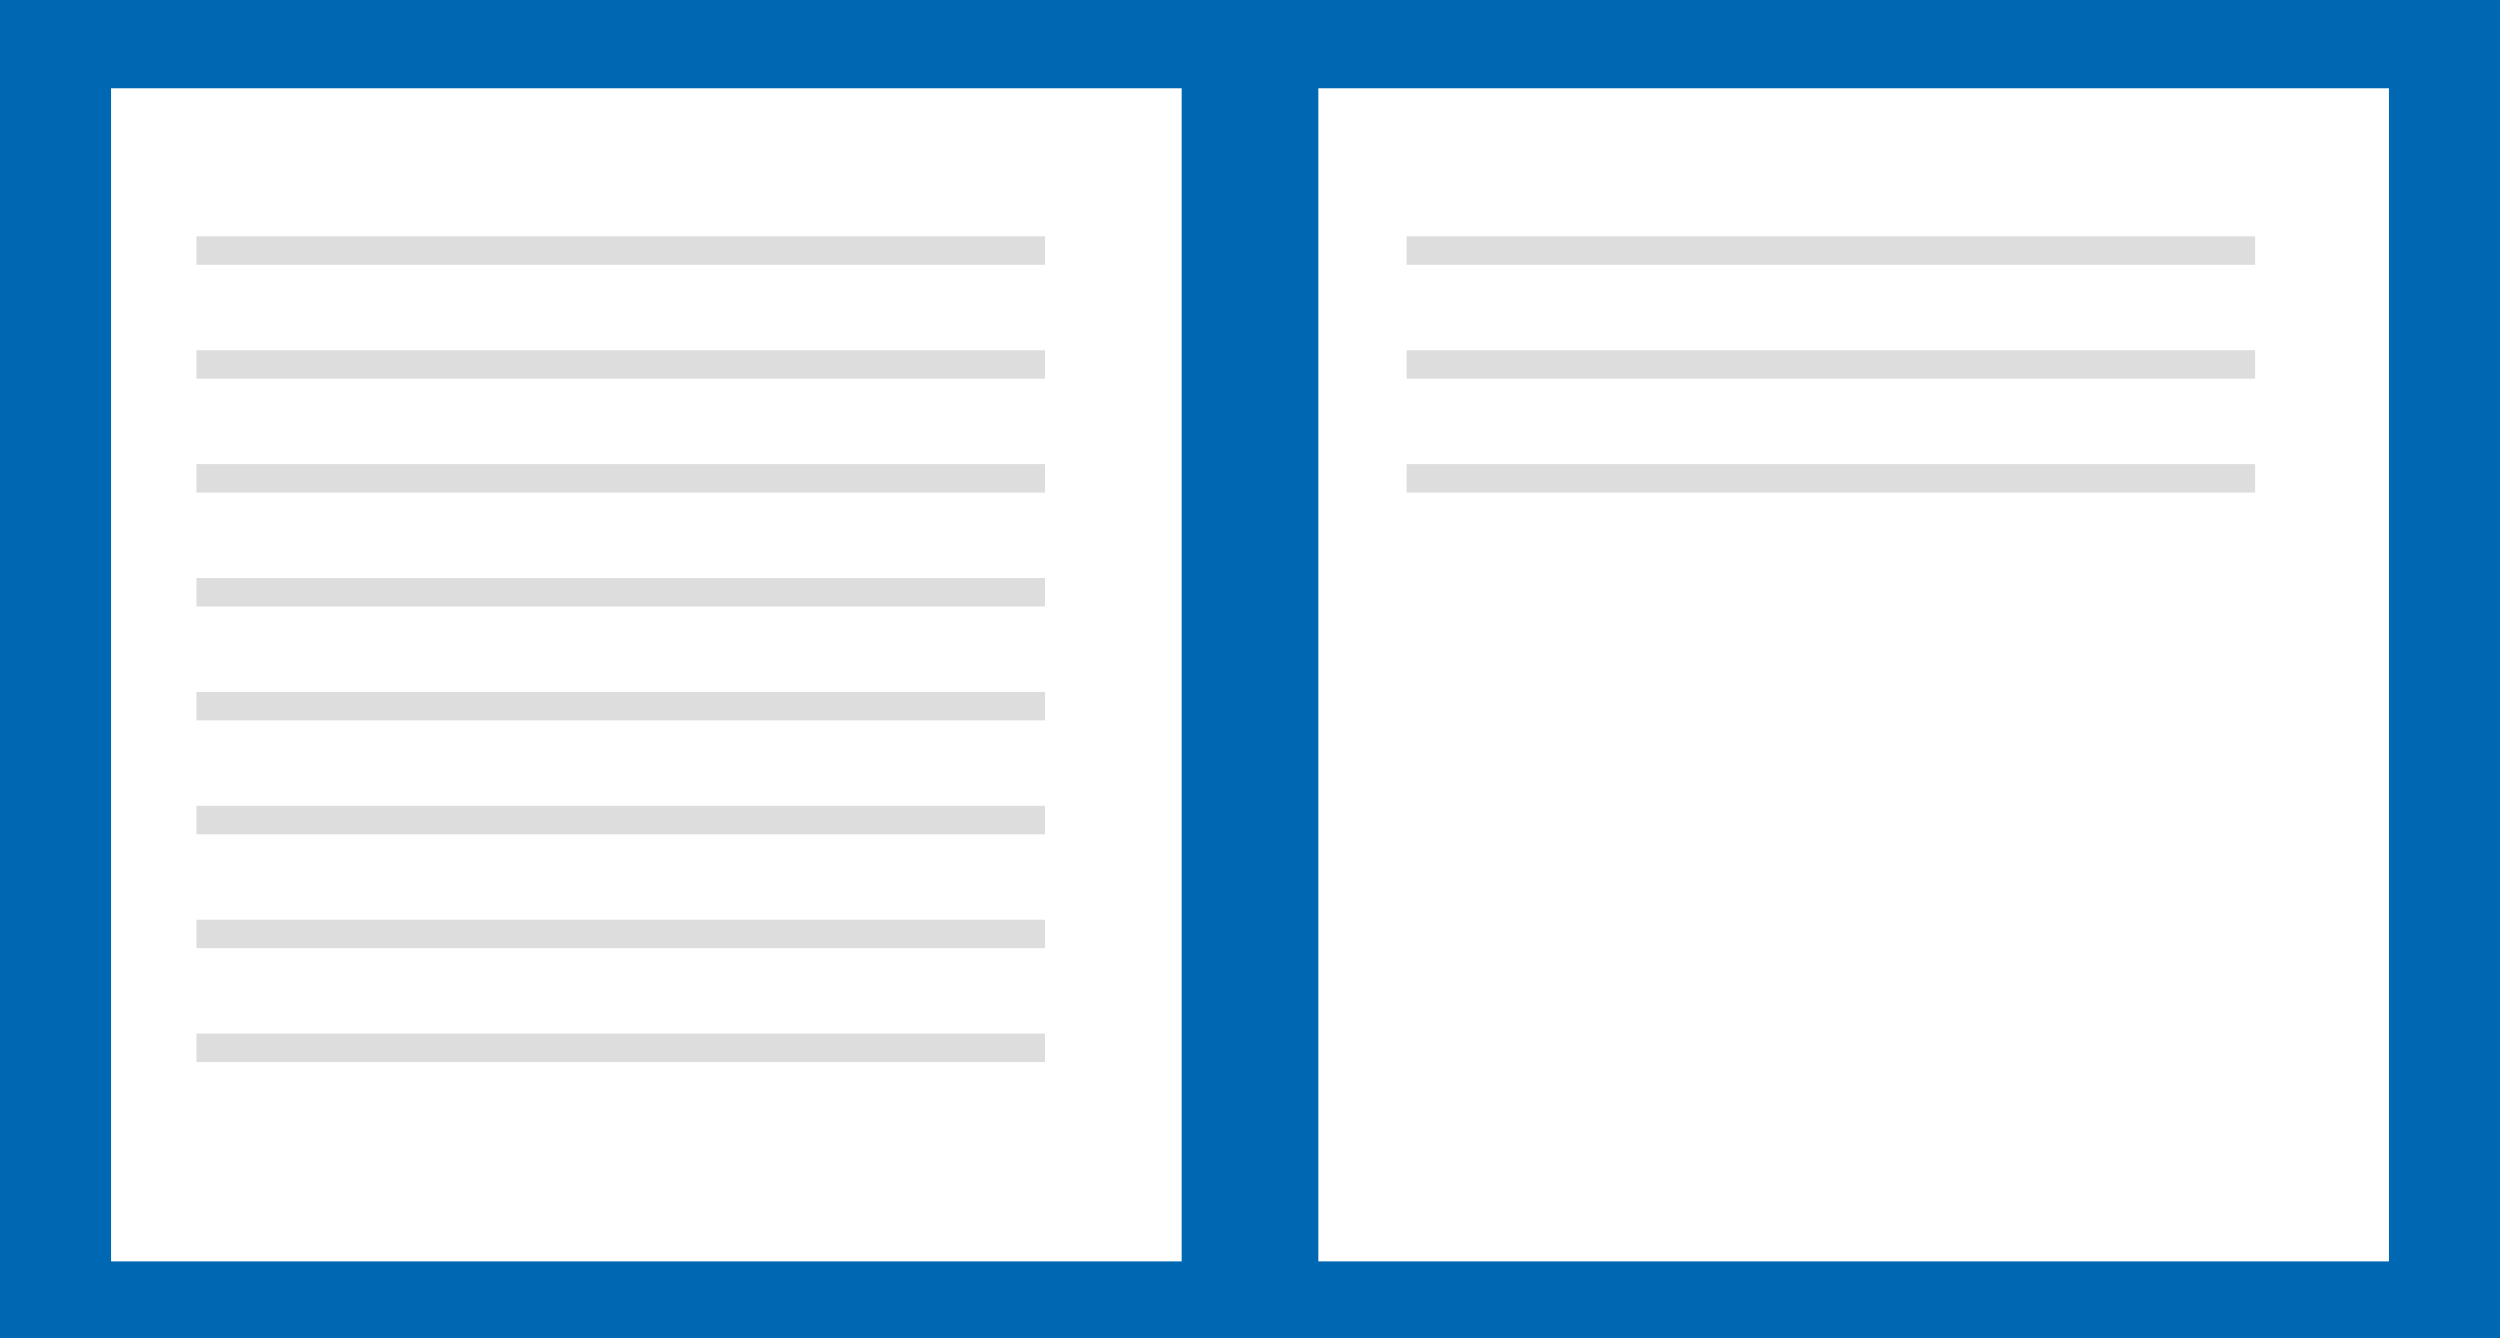 <?xml version="1.0" encoding="UTF-8" standalone="no"?>
<svg
   xmlns:dc="http://purl.org/dc/elements/1.1/"
   xmlns:cc="http://creativecommons.org/ns#"
   xmlns:rdf="http://www.w3.org/1999/02/22-rdf-syntax-ns#"
   xmlns:svg="http://www.w3.org/2000/svg"
   xmlns="http://www.w3.org/2000/svg"
   xmlns:sodipodi="http://sodipodi.sourceforge.net/DTD/sodipodi-0.dtd"
   xmlns:inkscape="http://www.inkscape.org/namespaces/inkscape"
   id="e7cc9005-4a43-4f79-bfdb-124f36e96ace"
   data-name="Layer 1"
   width="878"
   height="470"
   viewBox="0 0 878 470"
   version="1.1"
   sodipodi:docname="tenue-livres.svg"
   inkscape:version="0.92.3 (2405546, 2018-03-11)">
  <defs
     id="defs885" />
  <sodipodi:namedview
     pagecolor="#ffffff"
     bordercolor="#666666"
     borderopacity="1"
     objecttolerance="10"
     gridtolerance="10"
     guidetolerance="10"
     inkscape:pageopacity="0"
     inkscape:pageshadow="2"
     inkscape:window-width="1920"
     inkscape:window-height="1017"
     id="namedview883"
     showgrid="false"
     inkscape:zoom="1.6025057"
     inkscape:cx="332.79984"
     inkscape:cy="302.3674"
     inkscape:window-x="1912"
     inkscape:window-y="-8"
     inkscape:window-maximized="1"
     inkscape:current-layer="e7cc9005-4a43-4f79-bfdb-124f36e96ace" />
  <title
     id="title852">Notebook</title>
  <rect
     width="878"
     height="470"
     fill="#E57492"
     id="rect854"
     style="fill:#0067b2;fill-opacity:1;opacity:1" />
  <rect
     x="39"
     y="31"
     width="376"
     height="412"
     fill="#fff"
     id="rect856"
     style="fill:#ffffff;fill-opacity:1;opacity:1" />
  <rect
     x="648"
     y="234"
     width="376"
     height="412"
     transform="translate(1487 677) rotate(-180)"
     fill="#fff"
     id="rect858"
     style="fill:#ffffff;fill-opacity:1;opacity:1" />
  <rect
     x="69"
     y="83"
     width="298"
     height="10"
     id="rect860"
     style="opacity:1;fill:#050000;fill-opacity:0.135" />
  <rect
     x="69"
     y="123"
     width="298"
     height="10"
     id="rect862"
     style="opacity:1;fill:#050000;fill-opacity:0.135" />
  <rect
     x="69"
     y="163"
     width="298"
     height="10"
     id="rect864"
     style="opacity:1;fill:#050000;fill-opacity:0.135" />
  <rect
     x="494"
     y="83"
     width="298"
     height="10"
     id="rect866"
     style="opacity:1;fill:#050000;fill-opacity:0.135" />
  <rect
     x="494"
     y="123"
     width="298"
     height="10"
     id="rect868"
     style="opacity:1;fill:#050000;fill-opacity:0.135" />
  <rect
     x="494"
     y="163"
     width="298"
     height="10"
     id="rect870"
     style="opacity:1;fill:#050000;fill-opacity:0.135" />
  <rect
     x="69"
     y="203"
     width="298"
     height="10"
     id="rect872"
     style="opacity:1;fill:#050000;fill-opacity:0.135" />
  <rect
     x="69"
     y="243"
     width="298"
     height="10"
     id="rect874"
     style="opacity:1;fill:#050000;fill-opacity:0.135" />
  <rect
     x="69"
     y="283"
     width="298"
     height="10"
     id="rect876"
     style="opacity:1;fill:#050000;fill-opacity:0.135" />
  <rect
     x="69"
     y="323"
     width="298"
     height="10"
     id="rect878"
     style="opacity:1;fill:#050000;fill-opacity:0.135" />
  <rect
     x="69"
     y="363"
     width="298"
     height="10"
     id="rect880"
     style="opacity:1;fill:#050000;fill-opacity:0.135" />
</svg>
